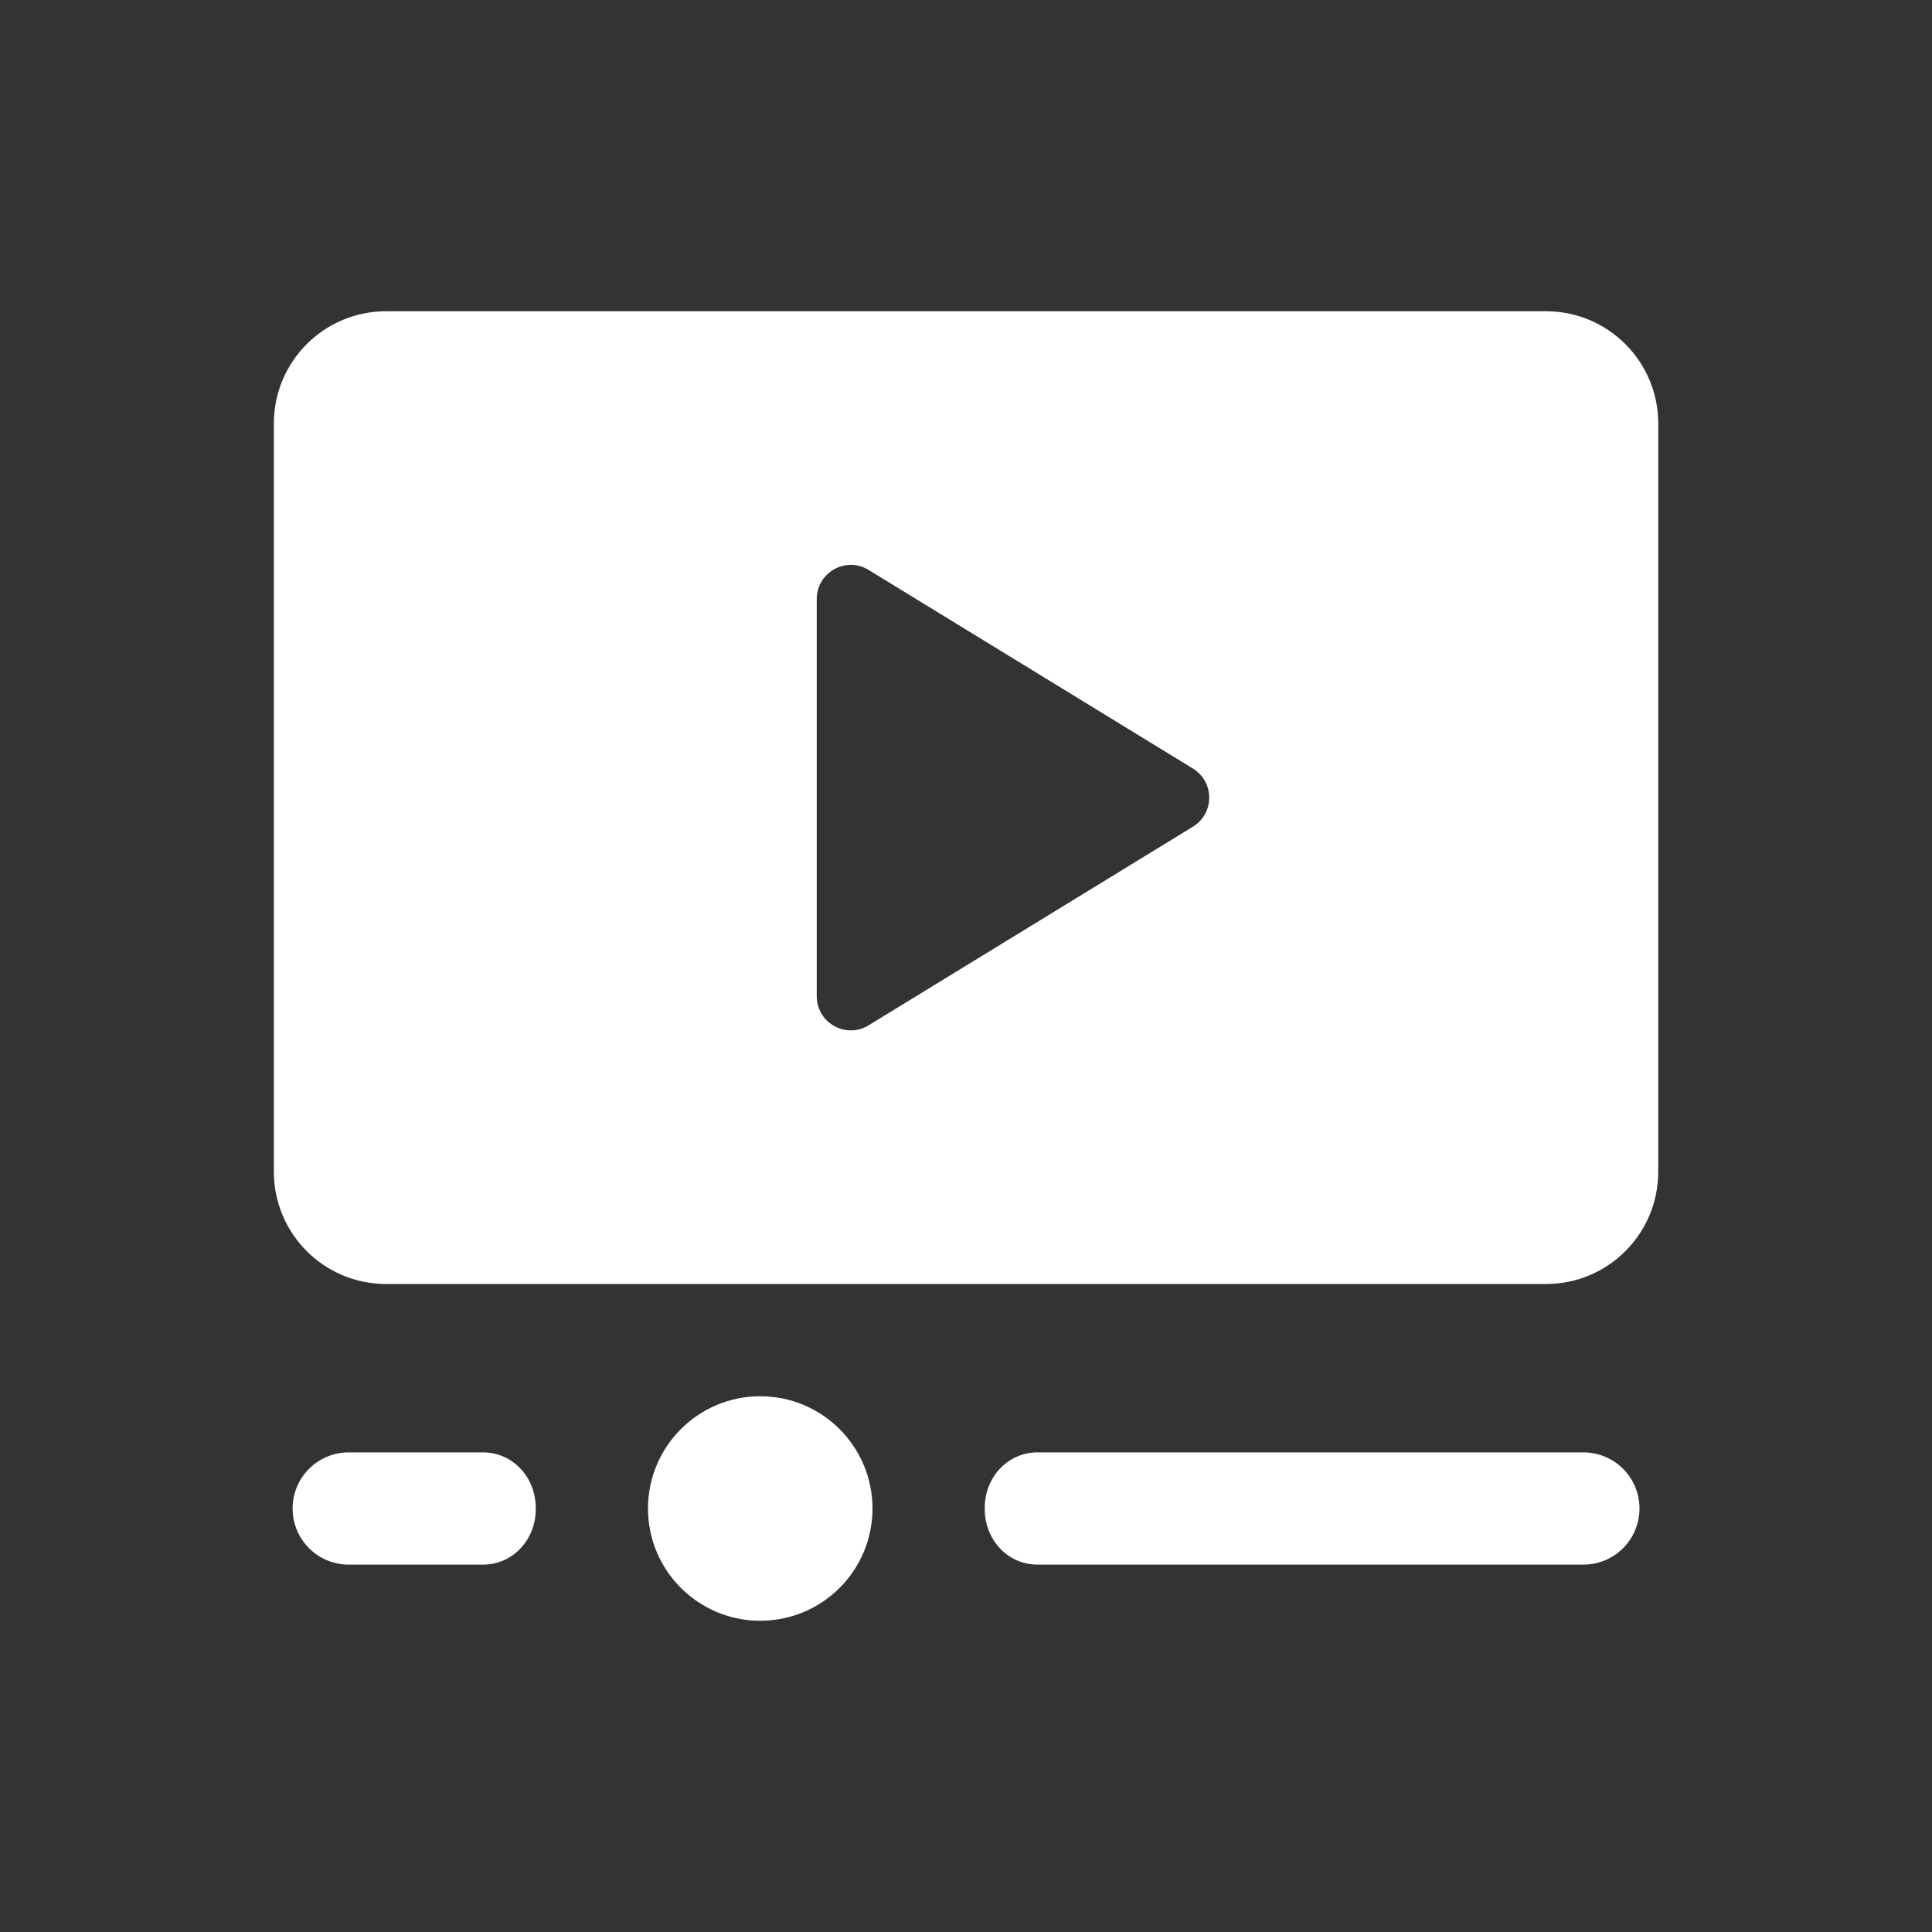<?xml version="1.0" encoding="UTF-8"?>
<svg id="Layer_1" data-name="Layer 1" xmlns="http://www.w3.org/2000/svg" viewBox="0 0 200 200">
  <rect x="0" y="0" width="200" height="200" fill="#333333" stroke="none"/>
  <defs>
    <style>
      .cls-1 {
        fill: #fff;
        stroke-width: 0px;
      }
    </style>
  </defs>
  <circle class="cls-1" cx="78.7" cy="156.16" r="11.62"/>
  <path class="cls-1" d="M49.99,150.35h-13.89c-3.21,0-5.81,2.6-5.81,5.81s2.6,5.81,5.81,5.81h13.89c3.13,0,5.48-2.62,5.47-5.75v-.12c0-3.13-2.34-5.75-5.47-5.75ZM160.03,32.22H39.97c-6.42,0-11.62,5.2-11.62,11.62v77.46c0,6.42,5.2,11.62,11.62,11.62h120.07c6.42,0,11.62-5.2,11.62-11.62V43.84c0-6.42-5.2-11.62-11.62-11.62ZM123.49,85.58l-33.57,20.56c-2.35,1.44-5.37-.25-5.37-3.01v-41.12c0-2.76,3.02-4.45,5.37-3.01l33.57,20.56c2.25,1.38,2.25,4.64,0,6.02ZM163.91,150.35h-56.5c-3.13,0-5.48,2.62-5.47,5.75v.12c0,3.13,2.34,5.75,5.47,5.75h56.5c3.21,0,5.81-2.6,5.81-5.81s-2.6-5.81-5.81-5.81Z"/>
</svg>